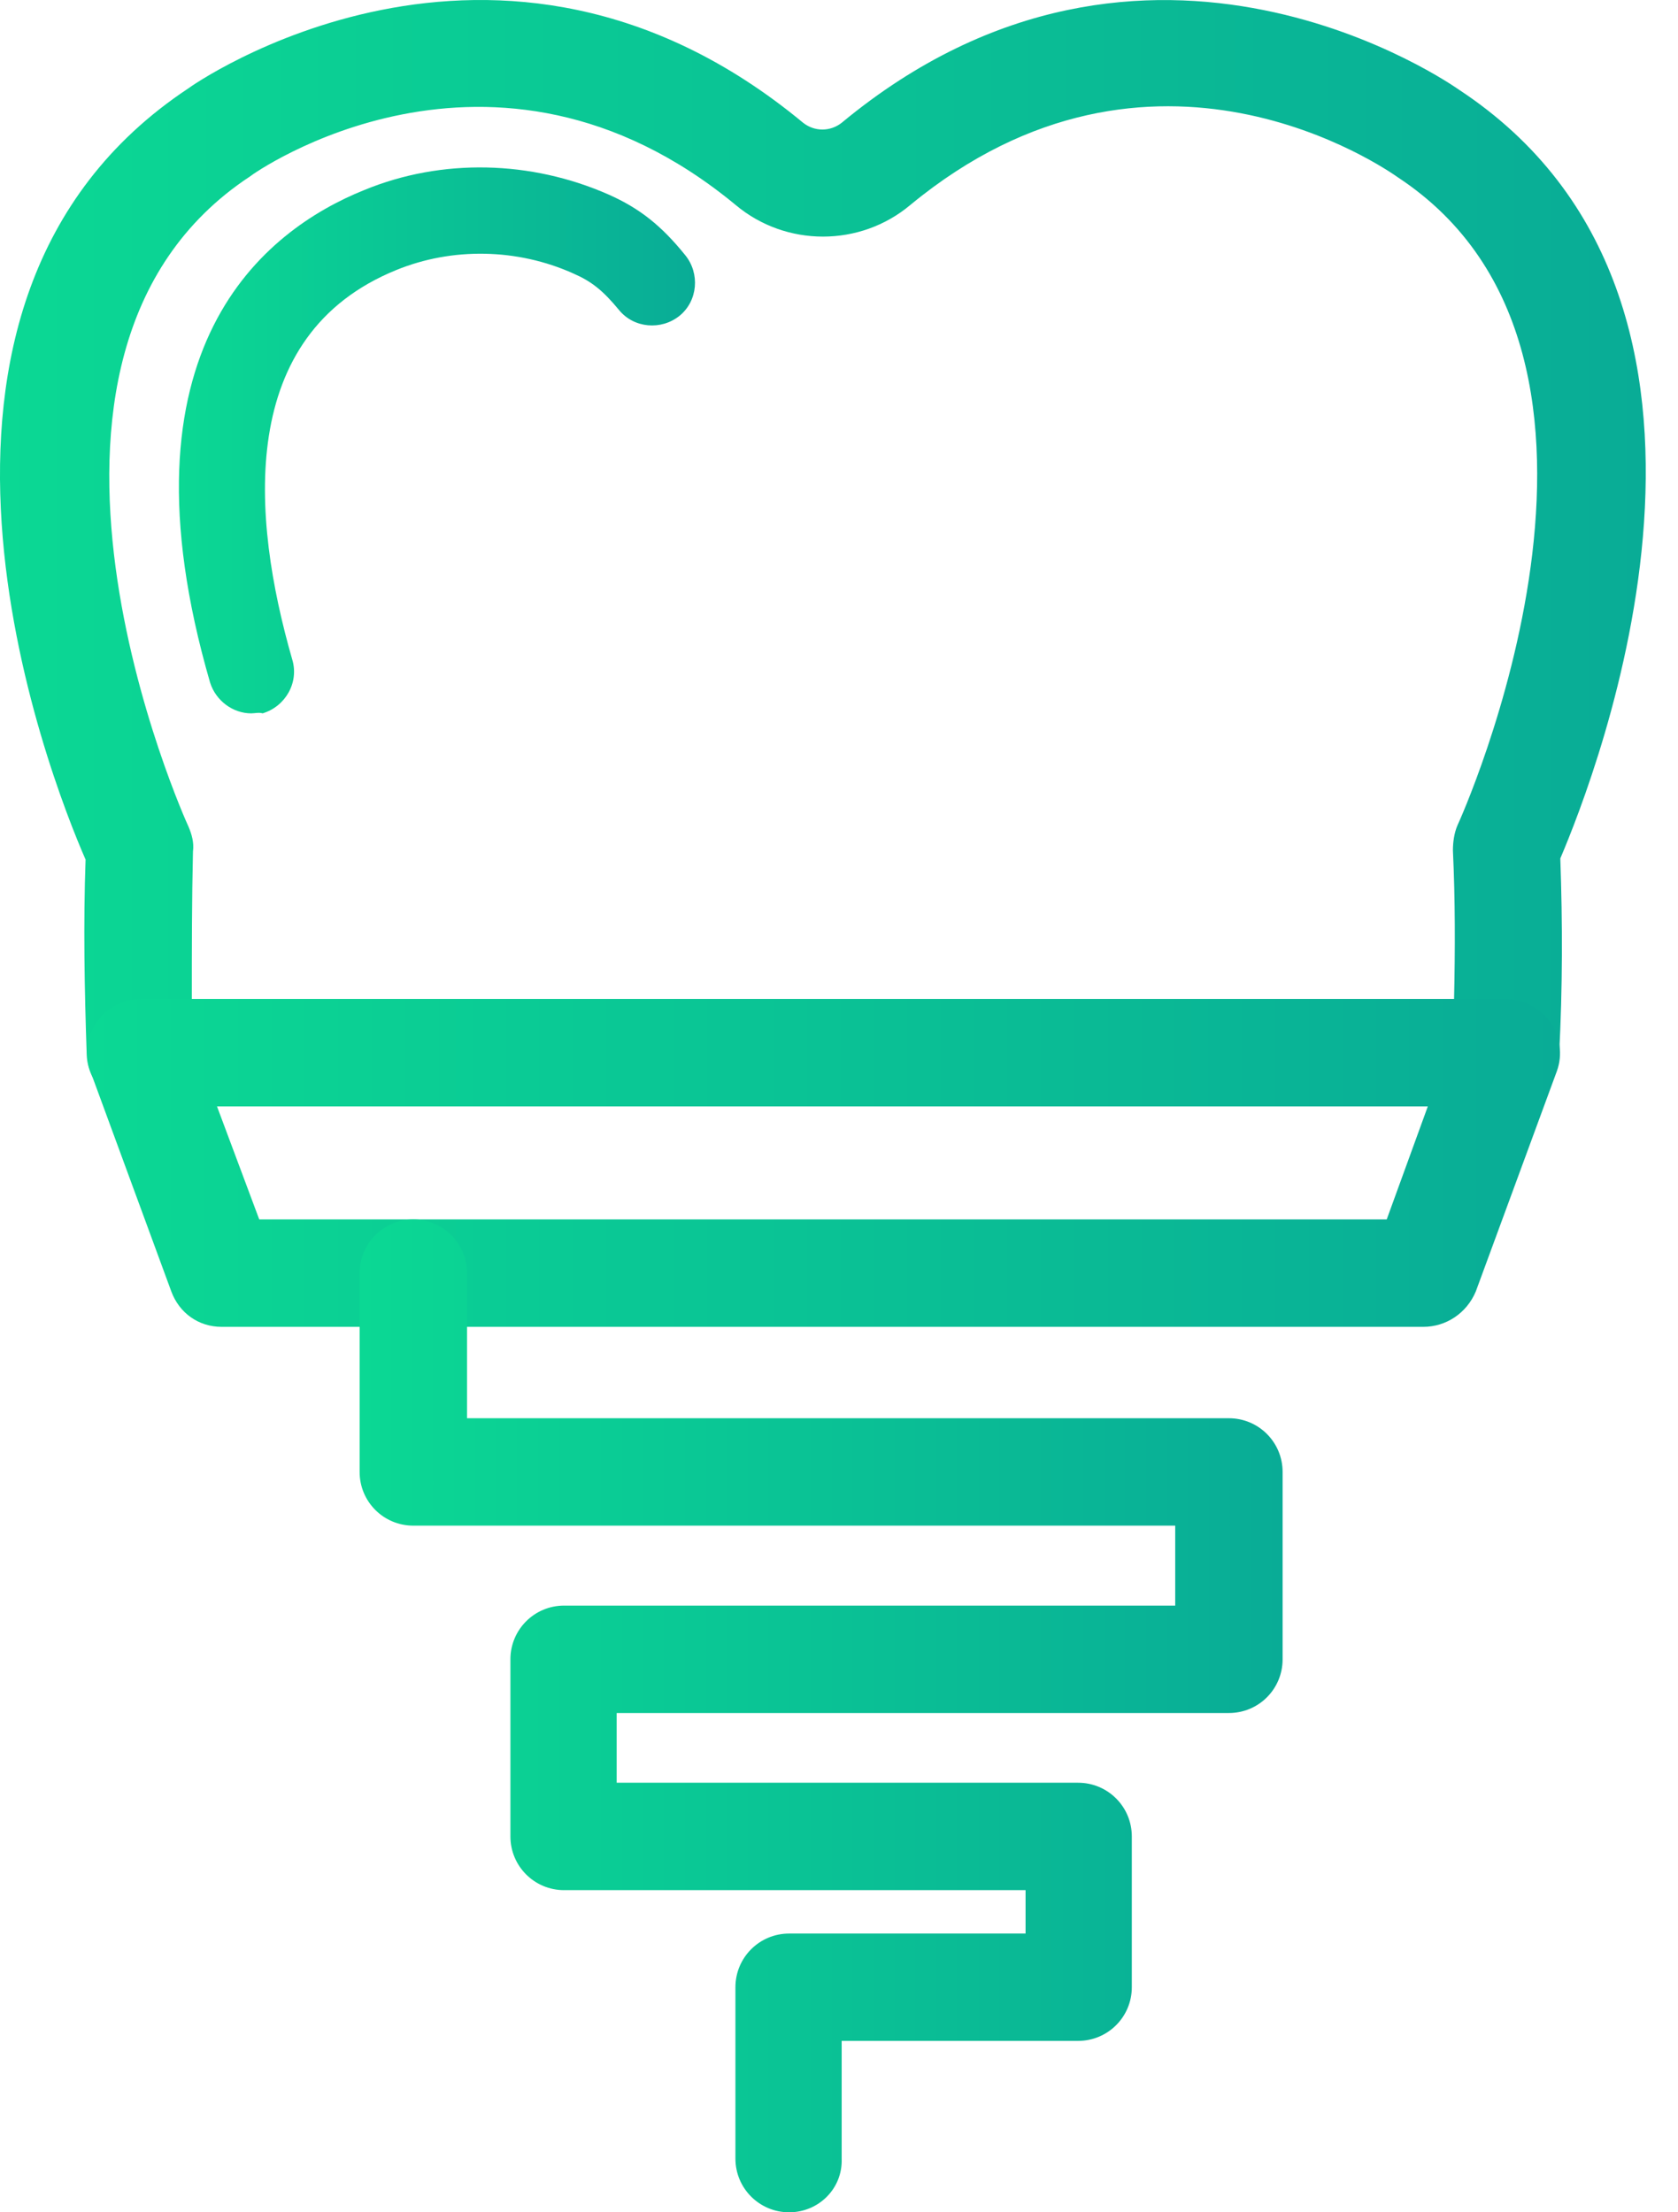 <svg width="22" height="29" viewBox="0 0 22 29" fill="none" xmlns="http://www.w3.org/2000/svg">
<path d="M3.293 9.351C3.054 9.351 2.829 9.186 2.754 8.946C1.481 4.558 3.473 3.015 4.776 2.491C5.794 2.072 6.963 2.102 7.981 2.551C8.385 2.731 8.67 2.956 8.984 3.345C9.179 3.585 9.149 3.944 8.91 4.139C8.67 4.333 8.311 4.303 8.116 4.064C7.906 3.809 7.756 3.689 7.517 3.585C6.783 3.255 5.929 3.24 5.195 3.54C3.099 4.393 3.293 6.775 3.832 8.647C3.922 8.946 3.743 9.261 3.443 9.351C3.398 9.336 3.338 9.351 3.293 9.351Z" fill="url(#paint0_linear_2024_1041)"/>
<path d="M19.753 14.503H1.841C1.467 14.503 1.152 14.203 1.137 13.829C1.107 12.96 1.092 12.106 1.122 11.268C0.643 10.174 -1.783 3.974 2.47 1.158C2.485 1.143 6.514 -1.717 10.528 1.608C10.678 1.728 10.887 1.728 11.037 1.608C15.051 -1.717 19.079 1.143 19.124 1.173C23.363 3.959 20.922 10.159 20.457 11.253C20.487 12.106 20.487 12.945 20.442 13.814C20.427 14.203 20.128 14.503 19.753 14.503ZM2.515 13.095H19.064C19.079 12.436 19.079 11.792 19.049 11.148C19.049 11.043 19.064 10.923 19.109 10.818C19.139 10.758 21.895 4.678 18.331 2.327C18.181 2.222 15.111 0.065 11.936 2.686C11.277 3.24 10.303 3.24 9.644 2.686C6.454 0.05 3.309 2.282 3.279 2.312C-0.315 4.678 2.44 10.773 2.47 10.833C2.515 10.938 2.545 11.043 2.53 11.163C2.515 11.807 2.515 12.451 2.515 13.095Z" fill="url(#paint1_linear_2024_1041)"/>
<path d="M18.66 17.393H2.905C2.605 17.393 2.351 17.213 2.246 16.929L1.183 14.038C1.108 13.829 1.138 13.574 1.273 13.394C1.407 13.2 1.617 13.095 1.857 13.095H19.739C19.963 13.095 20.188 13.215 20.323 13.394C20.458 13.589 20.488 13.829 20.413 14.038L19.349 16.929C19.23 17.213 18.96 17.393 18.66 17.393ZM3.399 15.985H18.181L18.72 14.503H2.845L3.399 15.985Z" fill="url(#paint2_linear_2024_1041)"/>
<path d="M10.346 29C9.957 29 9.642 28.686 9.642 28.296V26.05C9.642 25.66 9.957 25.346 10.346 25.346H13.446V24.777H7.396C7.006 24.777 6.692 24.462 6.692 24.073V21.751C6.692 21.362 7.006 21.047 7.396 21.047H15.408V19.999H5.419C5.029 19.999 4.715 19.685 4.715 19.295V16.689C4.715 16.3 5.029 15.985 5.419 15.985C5.808 15.985 6.123 16.3 6.123 16.689V18.591H16.112C16.502 18.591 16.816 18.906 16.816 19.295V21.751C16.816 22.141 16.502 22.455 16.112 22.455H8.085V23.369H14.135C14.524 23.369 14.839 23.683 14.839 24.073V26.05C14.839 26.439 14.524 26.753 14.135 26.753H11.035V28.296C11.05 28.686 10.735 29 10.346 29Z" fill="url(#paint3_linear_2024_1041)"/>
<defs>
<linearGradient id="paint0_linear_2024_1041" x1="2.346" y1="5.773" x2="9.112" y2="5.773" gradientUnits="userSpaceOnUse">
<stop stop-color="#0BD894"/>
<stop offset="1" stop-color="#09AC96"/>
</linearGradient>
<linearGradient id="paint1_linear_2024_1041" x1="0" y1="7.251" x2="21.577" y2="7.251" gradientUnits="userSpaceOnUse">
<stop stop-color="#0BD894"/>
<stop offset="1" stop-color="#09AC96"/>
</linearGradient>
<linearGradient id="paint2_linear_2024_1041" x1="1.143" y1="15.244" x2="20.453" y2="15.244" gradientUnits="userSpaceOnUse">
<stop stop-color="#0BD894"/>
<stop offset="1" stop-color="#09AC96"/>
</linearGradient>
<linearGradient id="paint3_linear_2024_1041" x1="4.715" y1="22.493" x2="16.816" y2="22.493" gradientUnits="userSpaceOnUse">
<stop stop-color="#0BD894"/>
<stop offset="1" stop-color="#09AC96"/>
</linearGradient>
</defs>
</svg>
